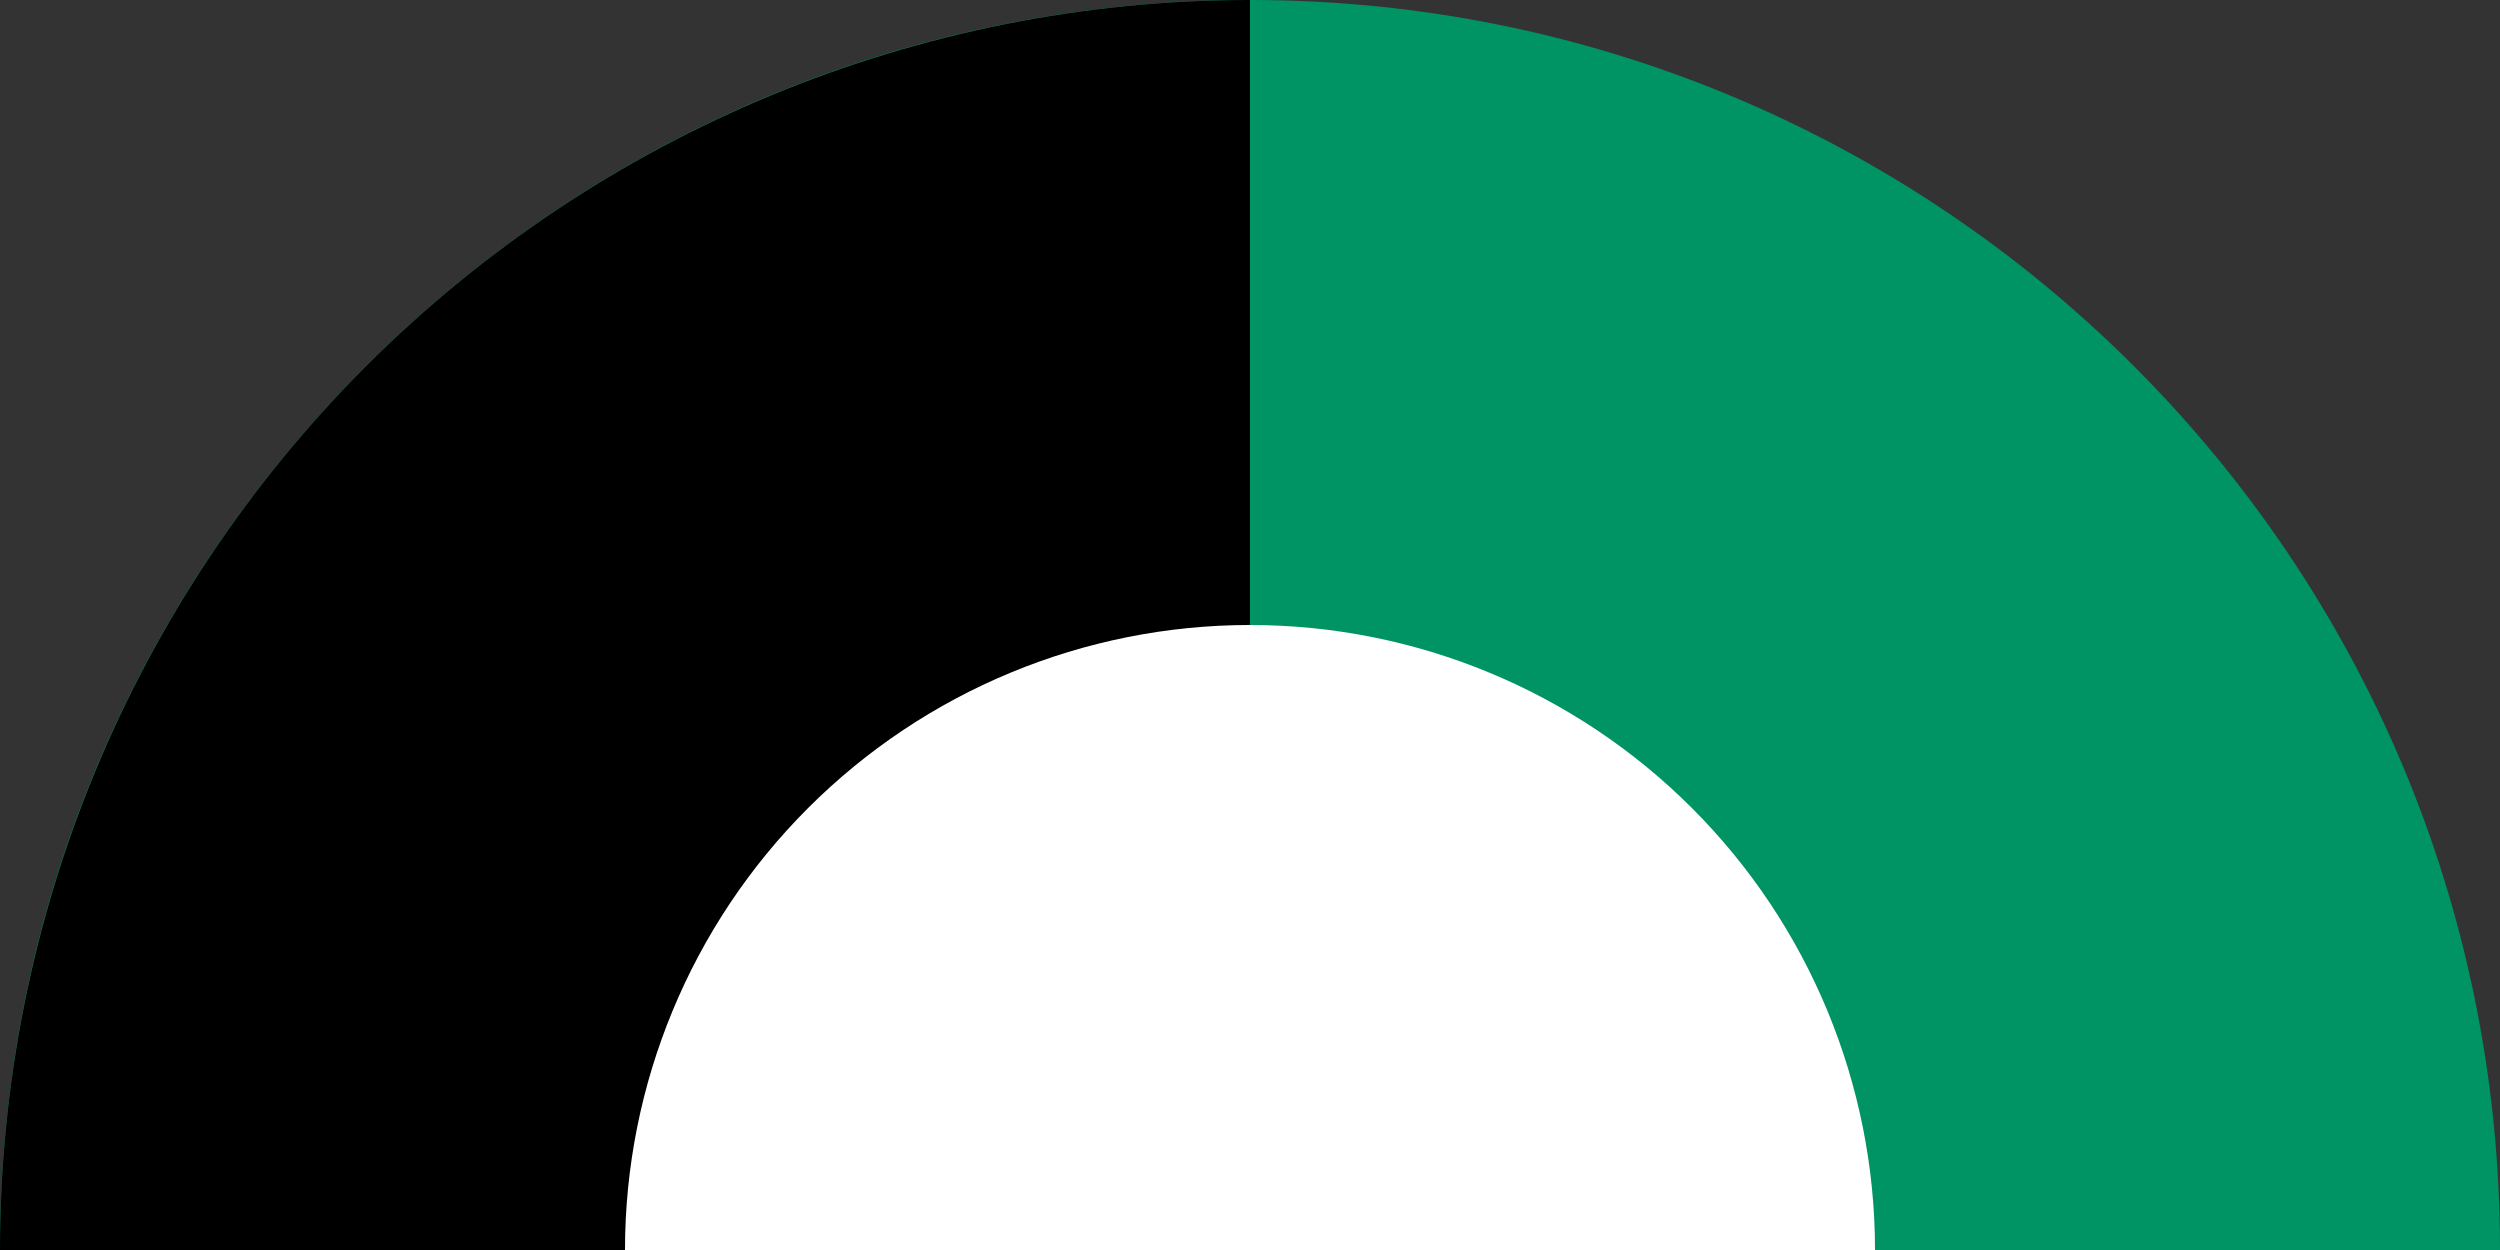 <svg width="280" height="140" viewBox="0 0 280 140" fill="none" xmlns="http://www.w3.org/2000/svg">
<rect x="0" y="0" width="280" height="140" fill="#333333" stroke="none"/>
<path fill-rule="evenodd" clip-rule="evenodd" d="M280 140C280 62.68 217.32 6.75952e-06 140 0C62.68 -6.75952e-06 6.75952e-06 62.68 0 140L280 140Z" fill="#009465"/>
<path d="M140 2.7498e-05C102.87 2.42519e-05 67.26 14.75 41.005 41.005C14.75 67.26 3.24603e-06 102.87 0 140L140 140L140 2.7498e-05Z" fill="black"/>
<path d="M210 140C210 121.435 202.625 103.63 189.497 90.502C176.37 77.375 158.565 70 140 70C121.435 70 103.63 77.375 90.502 90.502C77.375 103.63 70 121.435 70 140L210 140Z" fill="white"/>
</svg>
